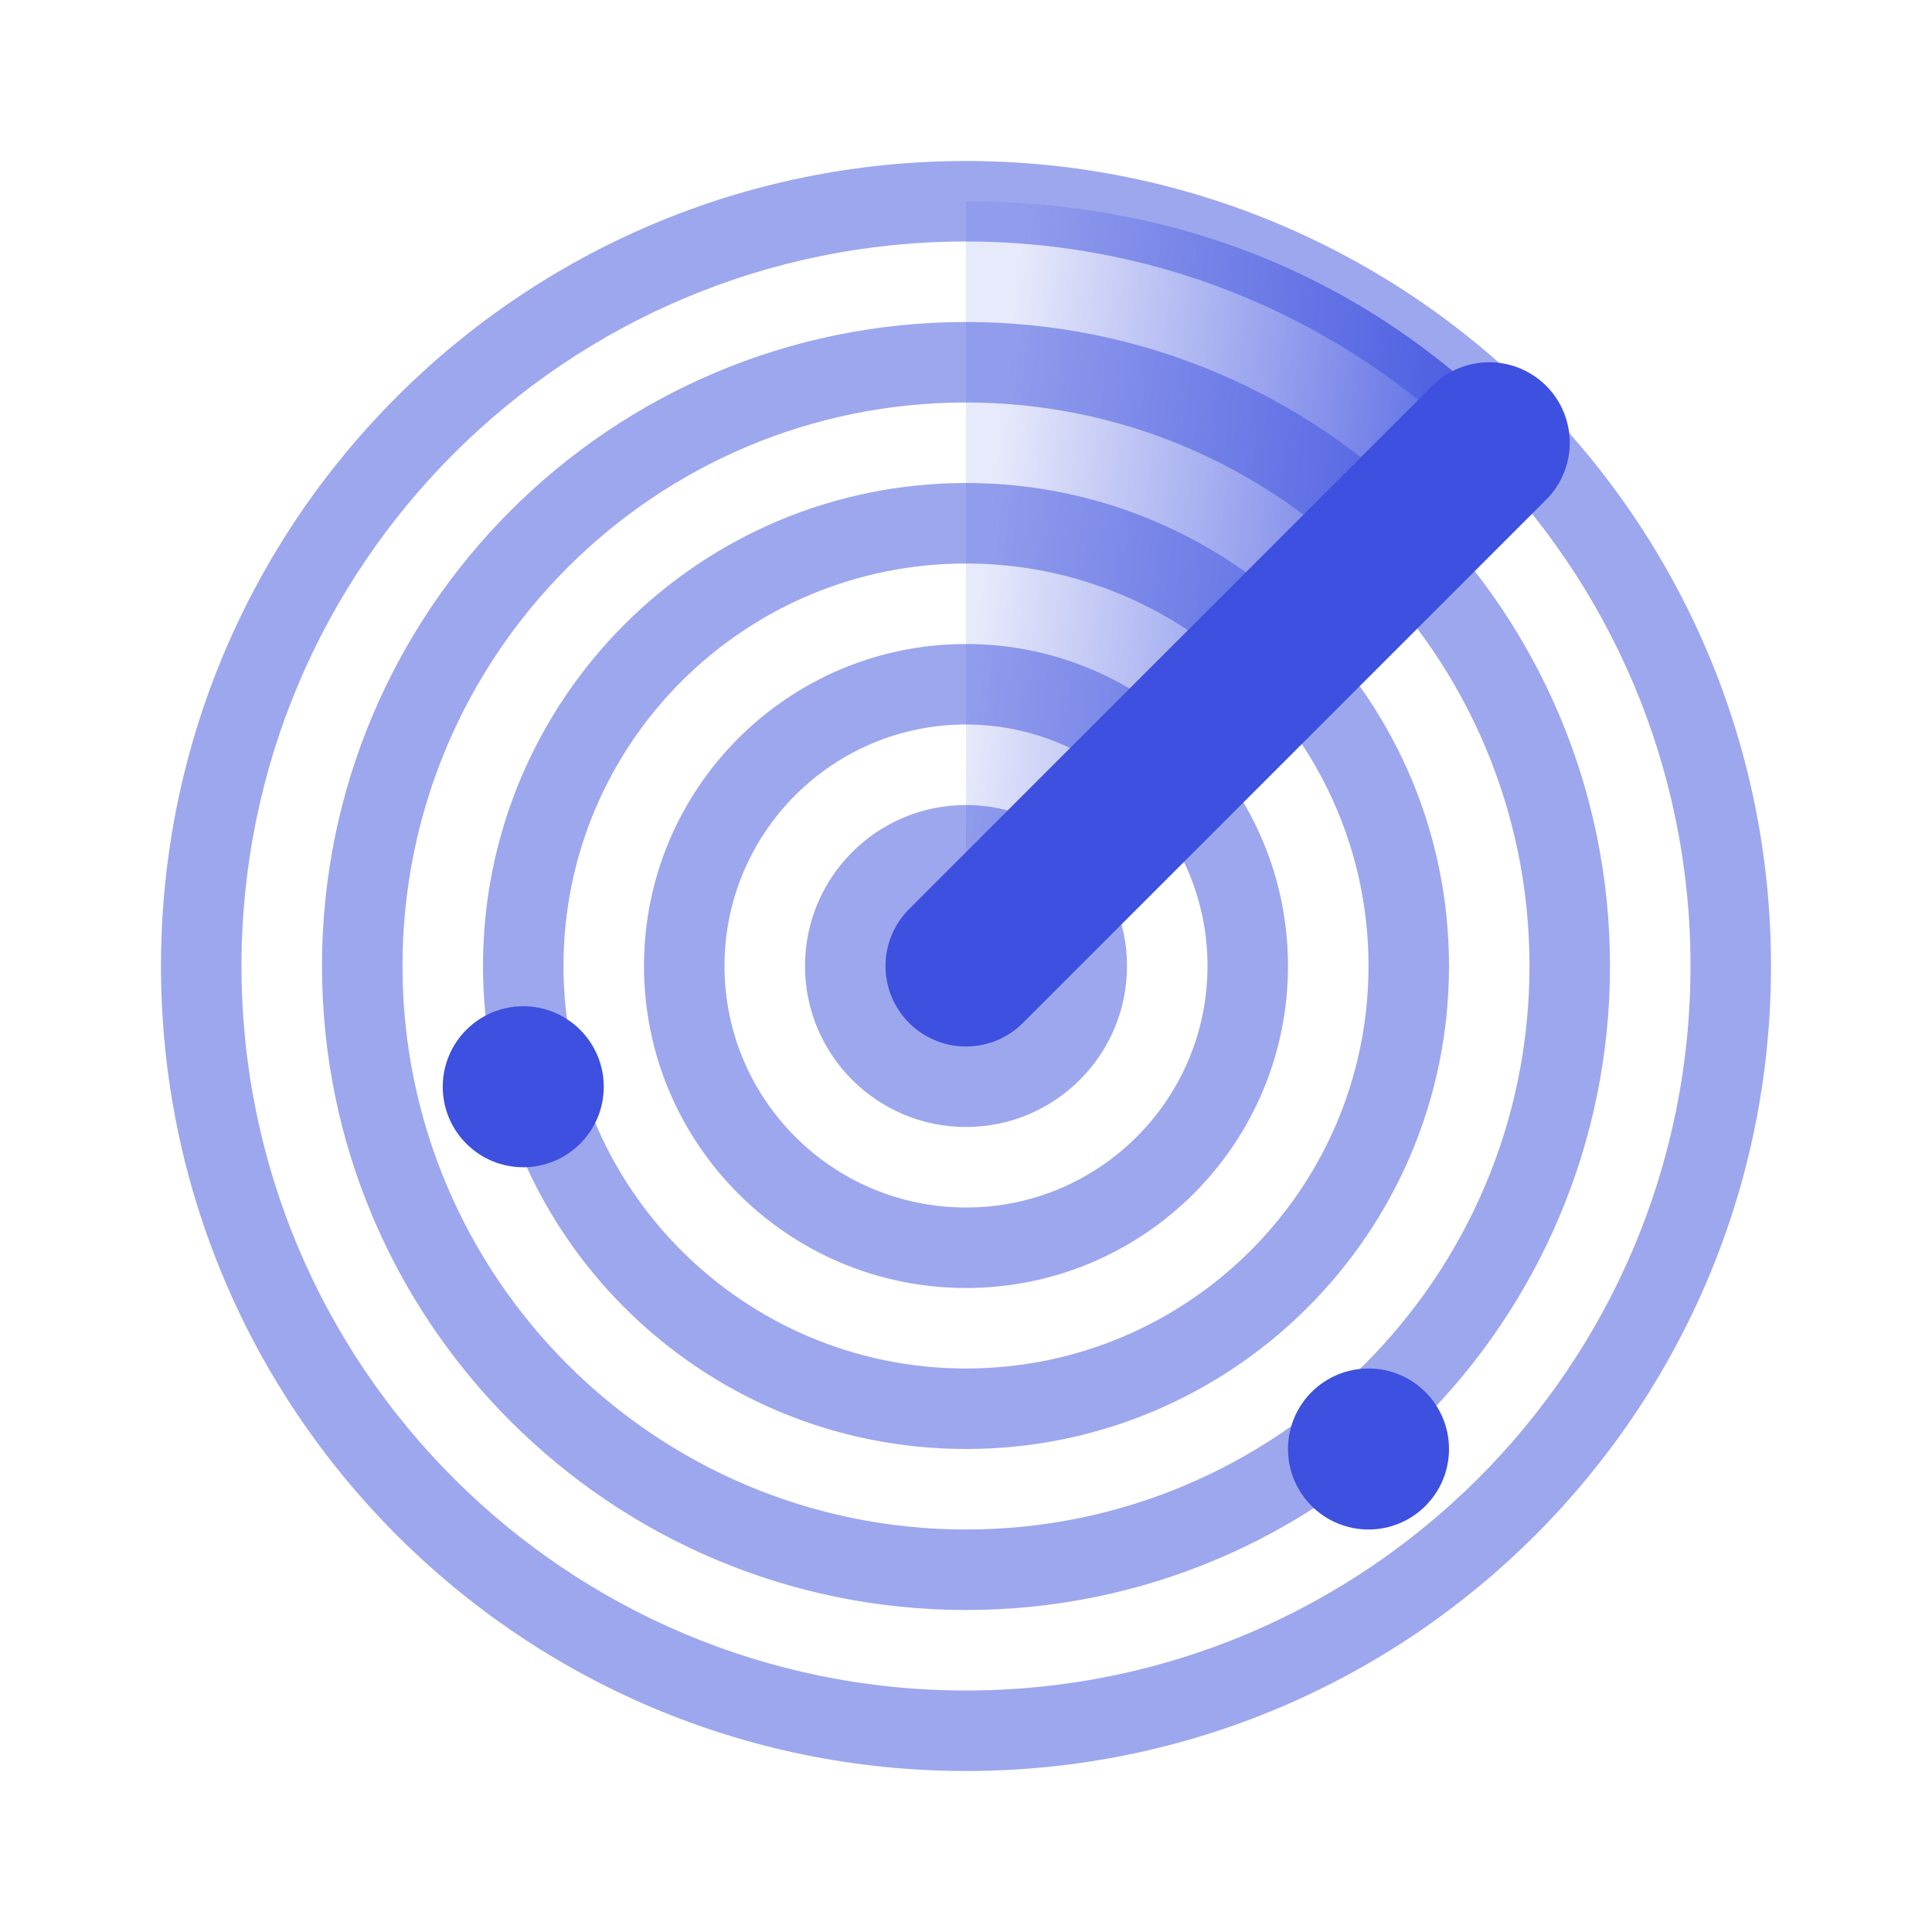 <svg width="24" height="24" viewBox="0 0 24 24" fill="none" xmlns="http://www.w3.org/2000/svg">
<path opacity="0.5" fill-rule="evenodd" clip-rule="evenodd" d="M12 21C16.971 21 21 16.971 21 12C21 7.029 16.971 3 12 3C7.029 3 3 7.029 3 12C3 16.971 7.029 21 12 21ZM12 22C17.523 22 22 17.523 22 12C22 6.477 17.523 2 12 2C6.477 2 2 6.477 2 12C2 17.523 6.477 22 12 22Z" fill="#3D50DF"/>
<path opacity="0.5" fill-rule="evenodd" clip-rule="evenodd" d="M12 19C15.866 19 19 15.866 19 12C19 8.134 15.866 5 12 5C8.134 5 5 8.134 5 12C5 15.866 8.134 19 12 19ZM12 20C16.418 20 20 16.418 20 12C20 7.582 16.418 4 12 4C7.582 4 4 7.582 4 12C4 16.418 7.582 20 12 20Z" fill="#3D50DF"/>
<path opacity="0.5" fill-rule="evenodd" clip-rule="evenodd" d="M12 17C14.761 17 17 14.761 17 12C17 9.239 14.761 7 12 7C9.239 7 7 9.239 7 12C7 14.761 9.239 17 12 17ZM12 18C15.314 18 18 15.314 18 12C18 8.686 15.314 6 12 6C8.686 6 6 8.686 6 12C6 15.314 8.686 18 12 18Z" fill="#3D50DF"/>
<path opacity="0.5" fill-rule="evenodd" clip-rule="evenodd" d="M12 15C13.657 15 15 13.657 15 12C15 10.343 13.657 9 12 9C10.343 9 9 10.343 9 12C9 13.657 10.343 15 12 15ZM12 16C14.209 16 16 14.209 16 12C16 9.791 14.209 8 12 8C9.791 8 8 9.791 8 12C8 14.209 9.791 16 12 16Z" fill="#3D50DF"/>
<circle opacity="0.5" cx="12" cy="12" r="2" fill="#3D50DF"/>
<circle cx="6.5" cy="13.5" r="1" fill="#3D50DF"/>
<circle cx="17" cy="18" r="1" fill="#3D50DF"/>
<path d="M12 12L18.75 5.25C16.55 3.05 14 2.5 12 2.5V12Z" fill="url(#paint0_linear)"/>
<path d="M12 12L18.5 5.5" stroke="#3D50DF" stroke-width="2" stroke-linecap="round" stroke-linejoin="round"/>
<defs>
<linearGradient id="paint0_linear" x1="12.25" y1="6.75" x2="19.159" y2="7.523" gradientUnits="userSpaceOnUse">
<stop stop-color="#3D50DF" stop-opacity="0.12"/>
<stop offset="1" stop-color="#3D50DF"/>
</linearGradient>
</defs>
</svg>
